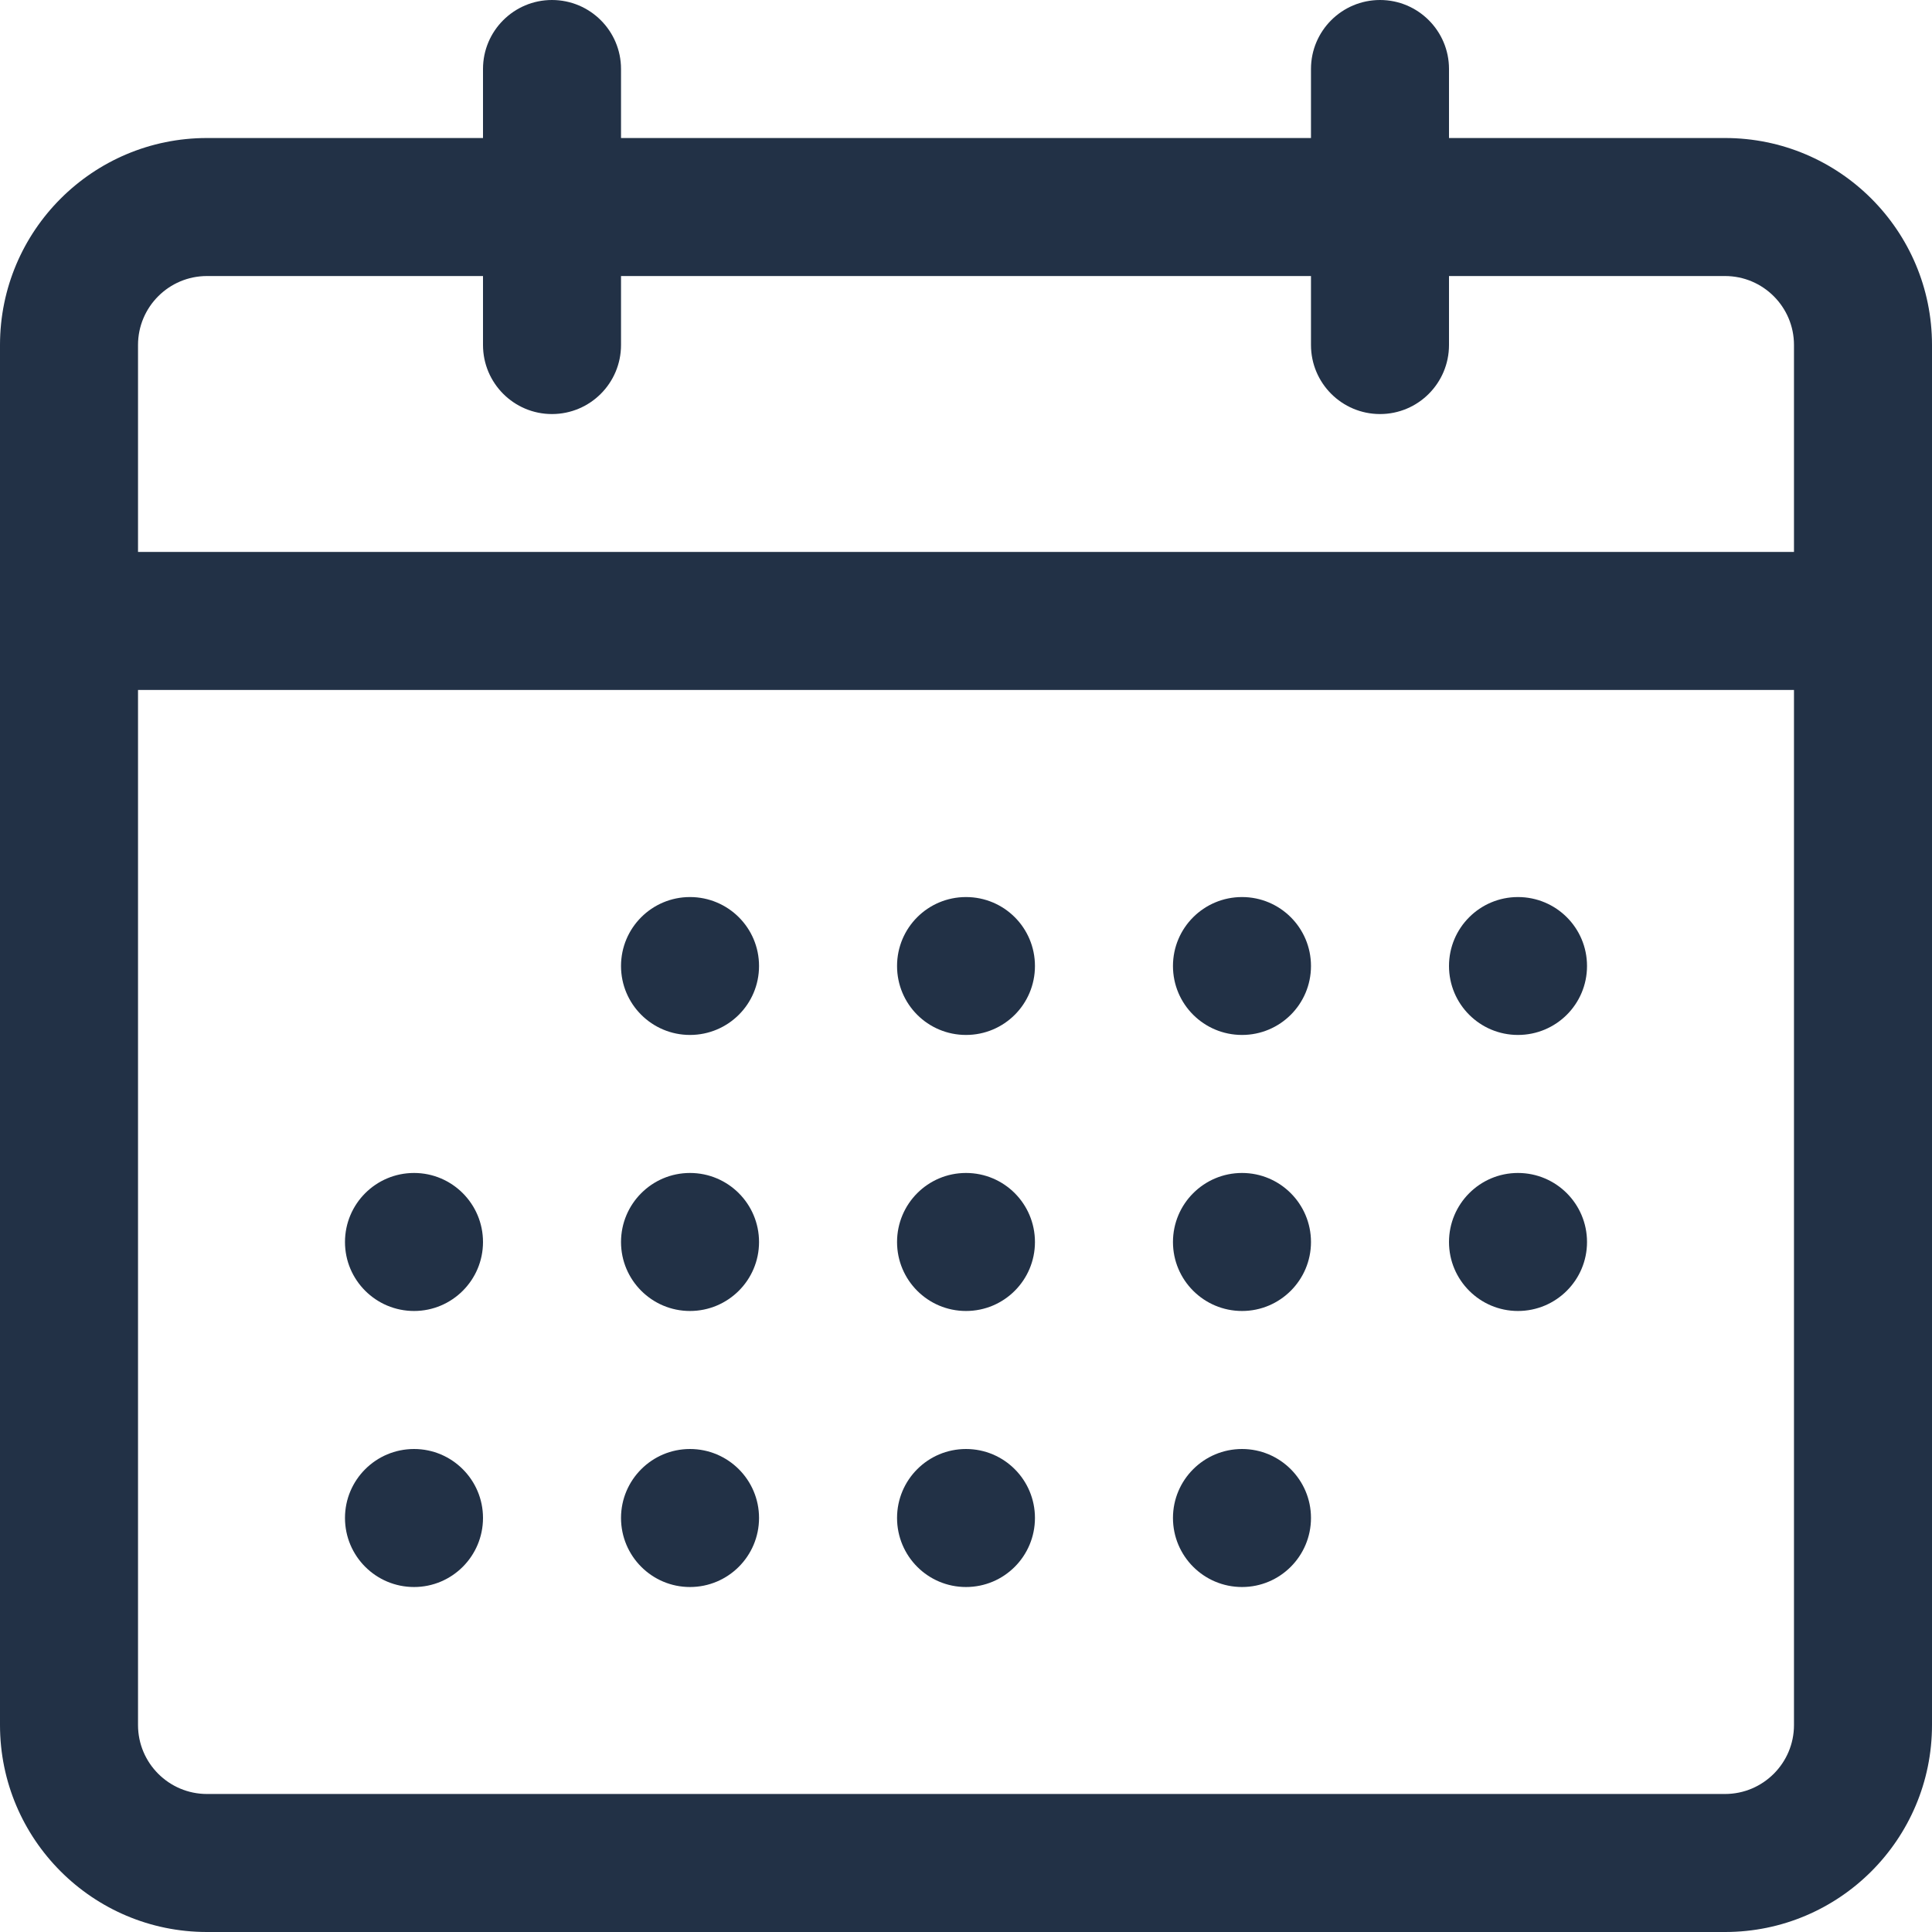 <?xml version="1.0" encoding="UTF-8"?>
<svg width="16px" height="16px" viewBox="0 0 16 16" version="1.1" xmlns="http://www.w3.org/2000/svg" xmlns:xlink="http://www.w3.org/1999/xlink">
    <title>noun-calendar-3953351</title>
    <g id="COMPONENTS" stroke="none" stroke-width="1" fill="none" fill-rule="evenodd">
        <g id="FORM/-COMPONENTS/-Mobile/-Podnikam-od/-Static" transform="translate(-16, -40)" fill="#223146" fill-rule="nonzero">
            <g id="noun-calendar-3953351" transform="translate(16, 40)">
                <path d="M14.286,1.143 L12,1.143 L12,0.571 C12,0.256 11.744,0 11.429,0 C11.113,0 10.857,0.256 10.857,0.571 L10.857,1.143 L5.143,1.143 L5.143,0.571 C5.143,0.256 4.887,0 4.571,0 C4.256,0 4,0.256 4,0.571 L4,1.143 L1.714,1.143 C0.768,1.143 0,1.91 0,2.857 L0,14.286 C0,15.232 0.768,16 1.714,16 L14.286,16 C15.232,16 16,15.232 16,14.286 L16,2.857 C16,1.91 15.232,1.143 14.286,1.143 Z M1.714,2.286 L4,2.286 L4,2.857 C4,3.173 4.256,3.429 4.571,3.429 C4.887,3.429 5.143,3.173 5.143,2.857 L5.143,2.286 L10.857,2.286 L10.857,2.857 C10.857,3.173 11.113,3.429 11.429,3.429 C11.744,3.429 12,3.173 12,2.857 L12,2.286 L14.286,2.286 C14.601,2.286 14.857,2.542 14.857,2.857 L14.857,4.571 L1.143,4.571 L1.143,2.857 C1.143,2.542 1.399,2.286 1.714,2.286 Z M14.286,14.857 L1.714,14.857 C1.399,14.857 1.143,14.601 1.143,14.286 L1.143,5.714 L14.857,5.714 L14.857,14.286 C14.857,14.601 14.601,14.857 14.286,14.857 Z M4,12.571 C4,12.887 3.744,13.143 3.429,13.143 C3.113,13.143 2.857,12.887 2.857,12.571 C2.857,12.256 3.113,12 3.429,12 C3.744,12 4,12.256 4,12.571 Z M6.286,12.571 C6.286,12.887 6.03,13.143 5.714,13.143 C5.399,13.143 5.143,12.887 5.143,12.571 C5.143,12.256 5.399,12 5.714,12 C6.03,12 6.286,12.256 6.286,12.571 Z M8.571,12.571 C8.571,12.887 8.316,13.143 8,13.143 C7.684,13.143 7.429,12.887 7.429,12.571 C7.429,12.256 7.684,12 8,12 C8.316,12 8.571,12.256 8.571,12.571 Z M10.857,12.571 C10.857,12.887 10.601,13.143 10.286,13.143 C9.97,13.143 9.714,12.887 9.714,12.571 C9.714,12.256 9.97,12 10.286,12 C10.601,12 10.857,12.256 10.857,12.571 Z M4,10.286 C4,10.601 3.744,10.857 3.429,10.857 C3.113,10.857 2.857,10.601 2.857,10.286 C2.857,9.97 3.113,9.714 3.429,9.714 C3.744,9.714 4,9.97 4,10.286 Z M6.286,10.286 C6.286,10.601 6.03,10.857 5.714,10.857 C5.399,10.857 5.143,10.601 5.143,10.286 C5.143,9.97 5.399,9.714 5.714,9.714 C6.03,9.714 6.286,9.97 6.286,10.286 Z M8.571,10.286 C8.571,10.601 8.316,10.857 8,10.857 C7.684,10.857 7.429,10.601 7.429,10.286 C7.429,9.97 7.684,9.714 8,9.714 C8.316,9.714 8.571,9.97 8.571,10.286 Z M10.857,10.286 C10.857,10.601 10.601,10.857 10.286,10.857 C9.97,10.857 9.714,10.601 9.714,10.286 C9.714,9.97 9.97,9.714 10.286,9.714 C10.601,9.714 10.857,9.97 10.857,10.286 Z M13.143,10.286 C13.143,10.601 12.887,10.857 12.571,10.857 C12.256,10.857 12,10.601 12,10.286 C12,9.97 12.256,9.714 12.571,9.714 C12.887,9.714 13.143,9.97 13.143,10.286 Z M6.286,8 C6.286,8.316 6.03,8.571 5.714,8.571 C5.399,8.571 5.143,8.316 5.143,8 C5.143,7.684 5.399,7.429 5.714,7.429 C6.03,7.429 6.286,7.684 6.286,8 Z M8.571,8 C8.571,8.316 8.316,8.571 8,8.571 C7.684,8.571 7.429,8.316 7.429,8 C7.429,7.684 7.684,7.429 8,7.429 C8.316,7.429 8.571,7.684 8.571,8 Z M10.857,8 C10.857,8.316 10.601,8.571 10.286,8.571 C9.97,8.571 9.714,8.316 9.714,8 C9.714,7.684 9.97,7.429 10.286,7.429 C10.601,7.429 10.857,7.684 10.857,8 Z M13.143,8 C13.143,8.316 12.887,8.571 12.571,8.571 C12.256,8.571 12,8.316 12,8 C12,7.684 12.256,7.429 12.571,7.429 C12.887,7.429 13.143,7.684 13.143,8 Z" id="Shape"></path>
            </g>
        </g>
    </g>
</svg>